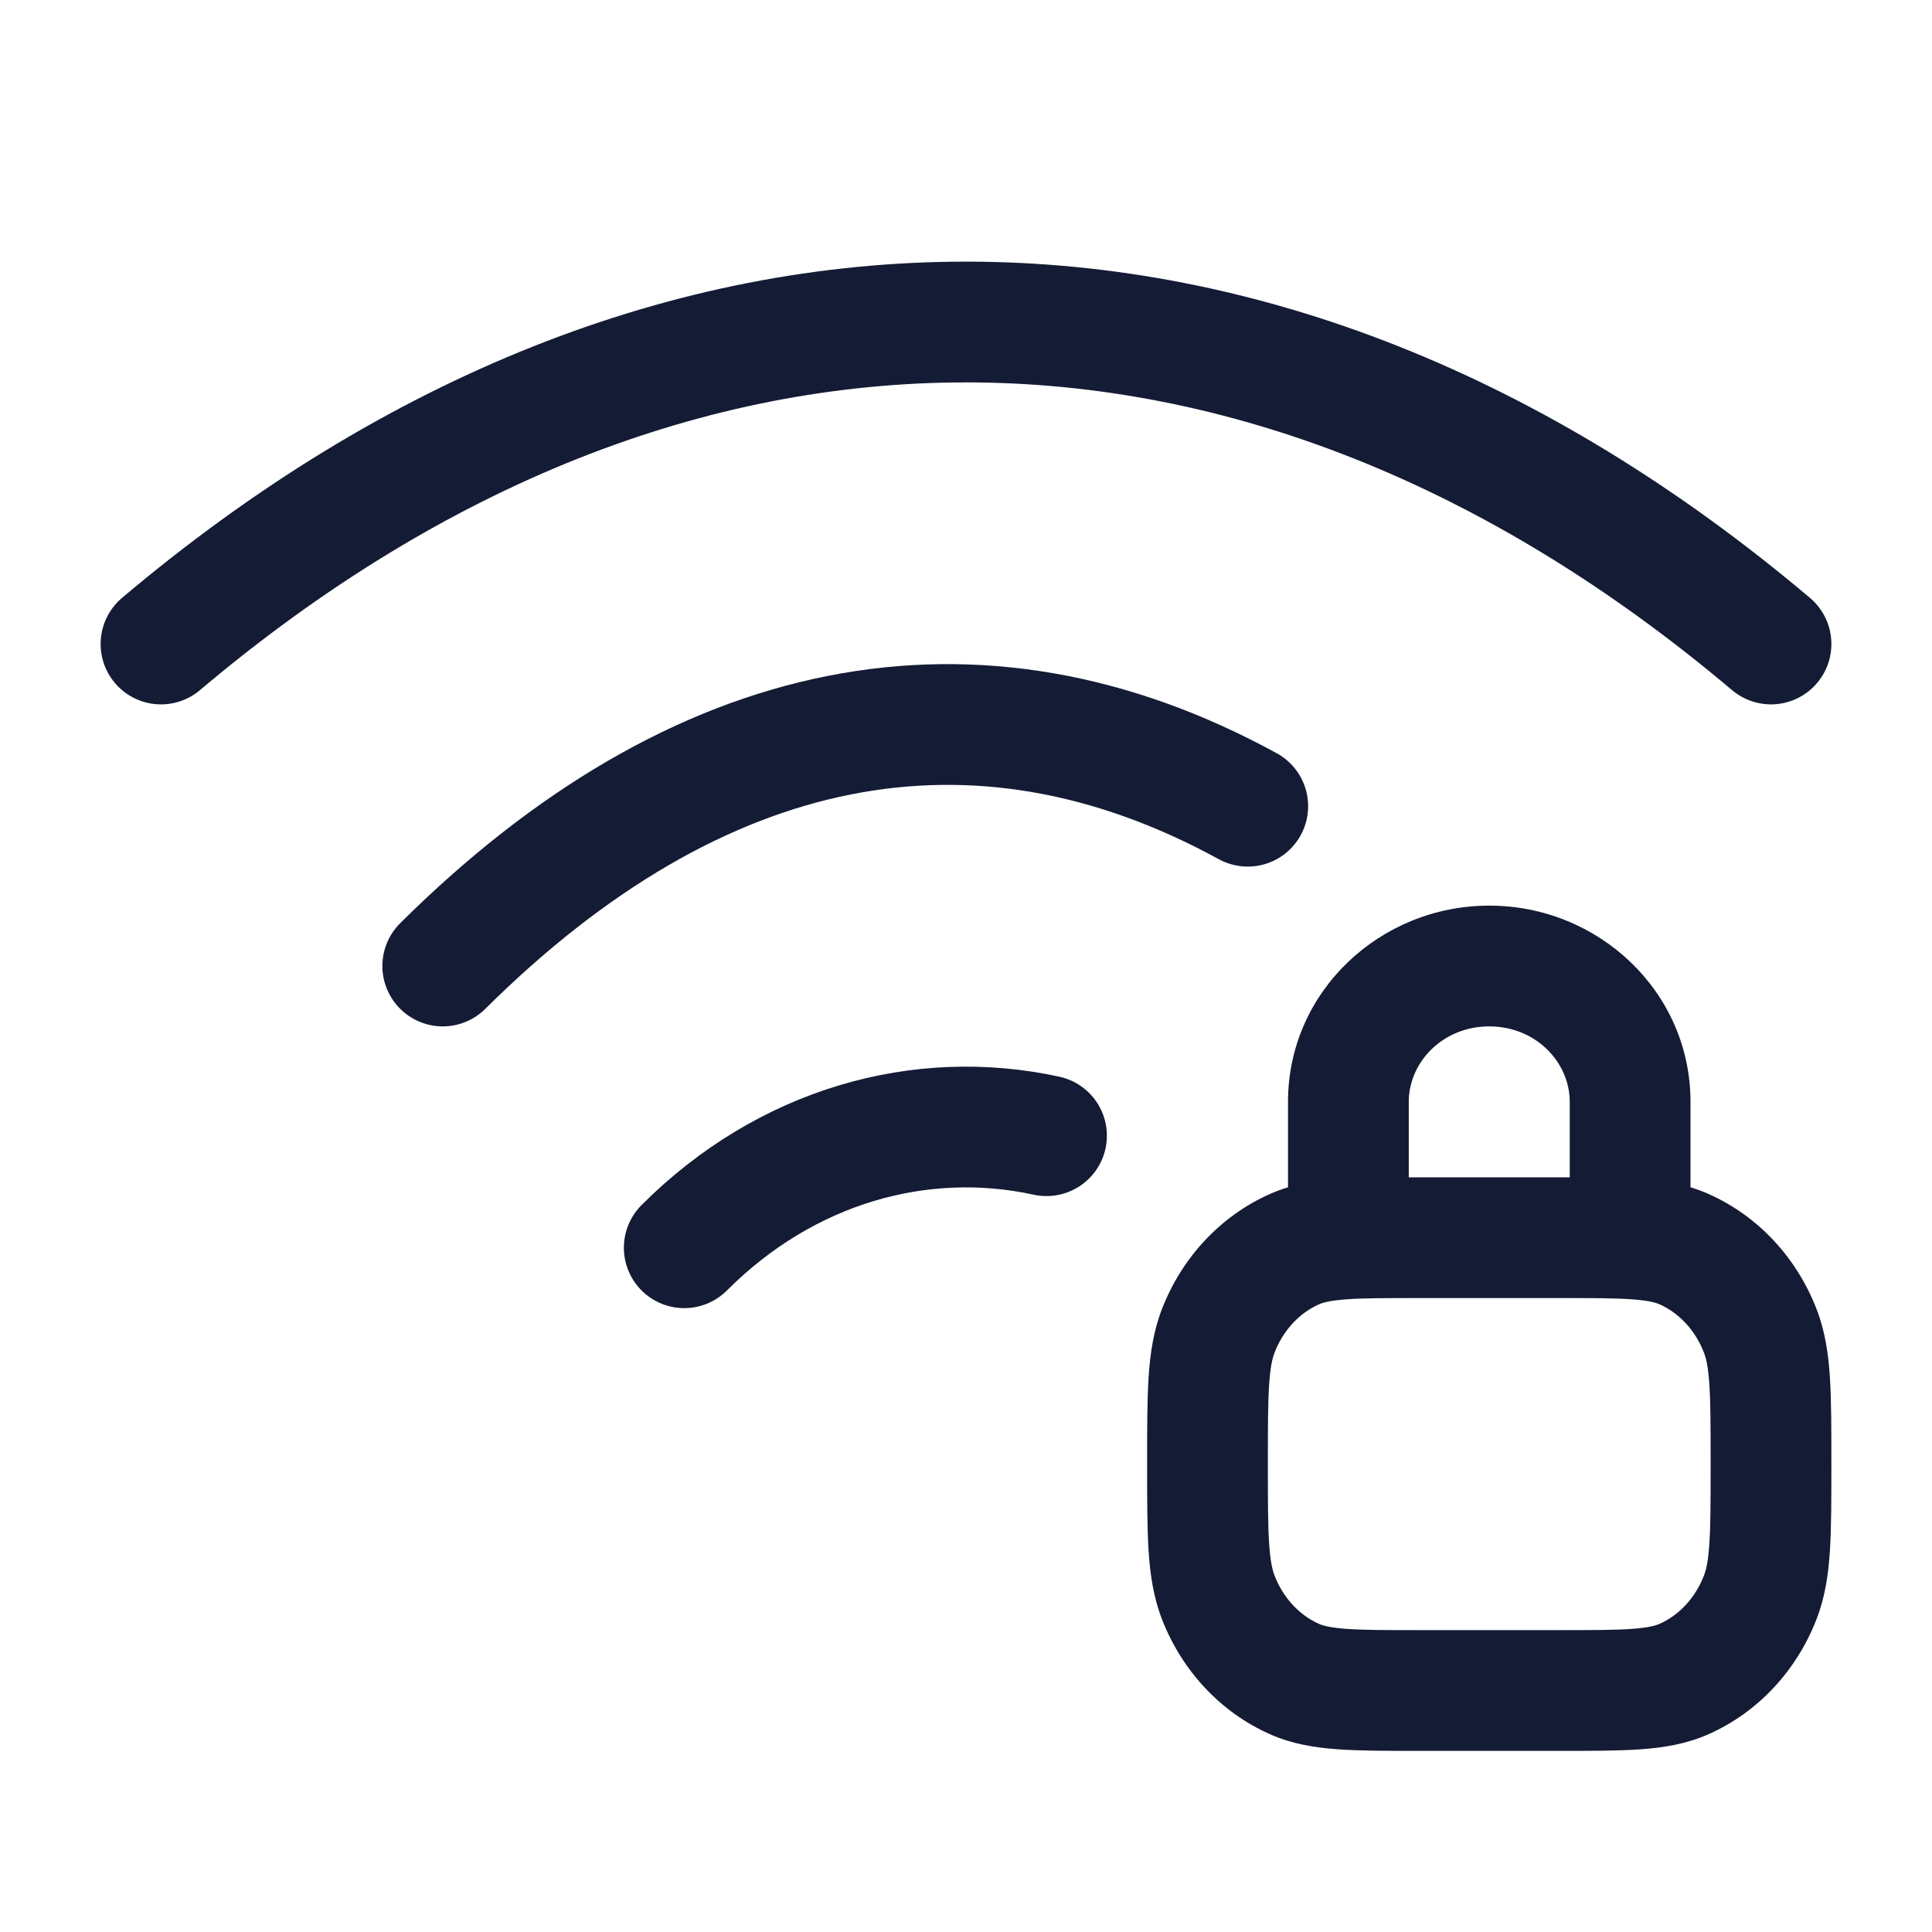 <svg width="24" height="24" viewBox="0 0 24 24" fill="none" xmlns="http://www.w3.org/2000/svg">
<path d="M8.5 15.5C9.768 14.232 11.438 13.768 13 14.108" stroke="#141B34" stroke-width="1.5" stroke-linecap="round" stroke-linejoin="round"/>
<path d="M5.5 12C8.673 8.85 12.122 8.167 15.5 10.015" stroke="#141B34" stroke-width="1.5" stroke-linecap="round" stroke-linejoin="round"/>
<path d="M2 8C8.316 2.667 15.684 2.667 22 8" stroke="#141B34" stroke-width="1.5" stroke-linecap="round" stroke-linejoin="round"/>
<path d="M16.08 20.857L15.776 21.543L15.776 21.543L16.08 20.857ZM15.133 19.843L14.434 20.113H14.434L15.133 19.843ZM21.867 19.843L22.566 20.113L22.566 20.113L21.867 19.843ZM20.92 20.857L21.224 21.543L21.224 21.543L20.92 20.857ZM20.92 15.518L21.224 14.832L20.92 15.518ZM21.867 16.532L22.566 16.262L22.566 16.262L21.867 16.532ZM16.08 15.518L15.776 14.832L16.08 15.518ZM15.133 16.532L14.434 16.262L15.133 16.532ZM16 15.375C16 15.789 16.336 16.125 16.75 16.125C17.164 16.125 17.5 15.789 17.5 15.375H16ZM19.5 15.375C19.5 15.789 19.836 16.125 20.25 16.125C20.664 16.125 21 15.789 21 15.375H19.5ZM17.625 16.125H19.375V14.625H17.625V16.125ZM19.375 20.25H17.625V21.75H19.375V20.25ZM17.625 20.25C17.206 20.25 16.933 20.25 16.722 20.234C16.52 20.219 16.434 20.194 16.384 20.172L15.776 21.543C16.048 21.664 16.327 21.709 16.613 21.73C16.89 21.75 17.228 21.75 17.625 21.75V20.25ZM14.25 18.188C14.25 18.615 14.25 18.97 14.268 19.261C14.287 19.558 14.328 19.839 14.434 20.113L15.833 19.572C15.805 19.501 15.78 19.392 15.765 19.166C15.75 18.934 15.75 18.634 15.75 18.188H14.25ZM16.384 20.172C16.147 20.066 15.943 19.857 15.833 19.572L14.434 20.113C14.679 20.747 15.156 21.268 15.776 21.543L16.384 20.172ZM21.25 18.188C21.25 18.634 21.25 18.934 21.235 19.166C21.221 19.392 21.195 19.501 21.167 19.572L22.566 20.113C22.672 19.839 22.713 19.558 22.732 19.261C22.75 18.97 22.75 18.615 22.75 18.188H21.25ZM19.375 21.75C19.772 21.75 20.11 21.75 20.387 21.73C20.673 21.709 20.952 21.664 21.224 21.543L20.616 20.172C20.566 20.194 20.48 20.219 20.278 20.234C20.067 20.25 19.794 20.25 19.375 20.25V21.75ZM21.167 19.572C21.057 19.857 20.853 20.066 20.616 20.172L21.224 21.543C21.844 21.268 22.321 20.747 22.566 20.113L21.167 19.572ZM19.375 16.125C19.794 16.125 20.067 16.125 20.278 16.141C20.48 16.156 20.566 16.181 20.616 16.203L21.224 14.832C20.952 14.711 20.673 14.666 20.387 14.645C20.11 14.624 19.772 14.625 19.375 14.625V16.125ZM22.75 18.188C22.75 17.76 22.75 17.405 22.732 17.114C22.713 16.817 22.672 16.536 22.566 16.262L21.167 16.803C21.195 16.874 21.221 16.983 21.235 17.209C21.25 17.441 21.25 17.741 21.25 18.188H22.75ZM20.616 16.203C20.853 16.309 21.057 16.518 21.167 16.803L22.566 16.262C22.321 15.628 21.844 15.107 21.224 14.832L20.616 16.203ZM17.625 14.625C17.228 14.625 16.89 14.624 16.613 14.645C16.327 14.666 16.048 14.711 15.776 14.832L16.384 16.203C16.434 16.181 16.52 16.156 16.722 16.141C16.933 16.125 17.206 16.125 17.625 16.125V14.625ZM15.75 18.188C15.75 17.741 15.75 17.441 15.765 17.209C15.78 16.983 15.805 16.874 15.833 16.803L14.434 16.262C14.328 16.536 14.287 16.817 14.268 17.114C14.25 17.405 14.25 17.76 14.25 18.188H15.75ZM15.776 14.832C15.156 15.107 14.679 15.628 14.434 16.262L15.833 16.803C15.943 16.518 16.147 16.309 16.384 16.203L15.776 14.832ZM17.5 15.375V13.688H16V15.375H17.5ZM19.5 13.688V15.375H21V13.688H19.5ZM18.5 12.75C19.078 12.75 19.5 13.195 19.5 13.688H21C21 12.316 19.855 11.25 18.5 11.25V12.75ZM17.5 13.688C17.5 13.195 17.922 12.75 18.5 12.75V11.25C17.145 11.25 16 12.316 16 13.688H17.5Z" fill="#141B34"/>
</svg>
